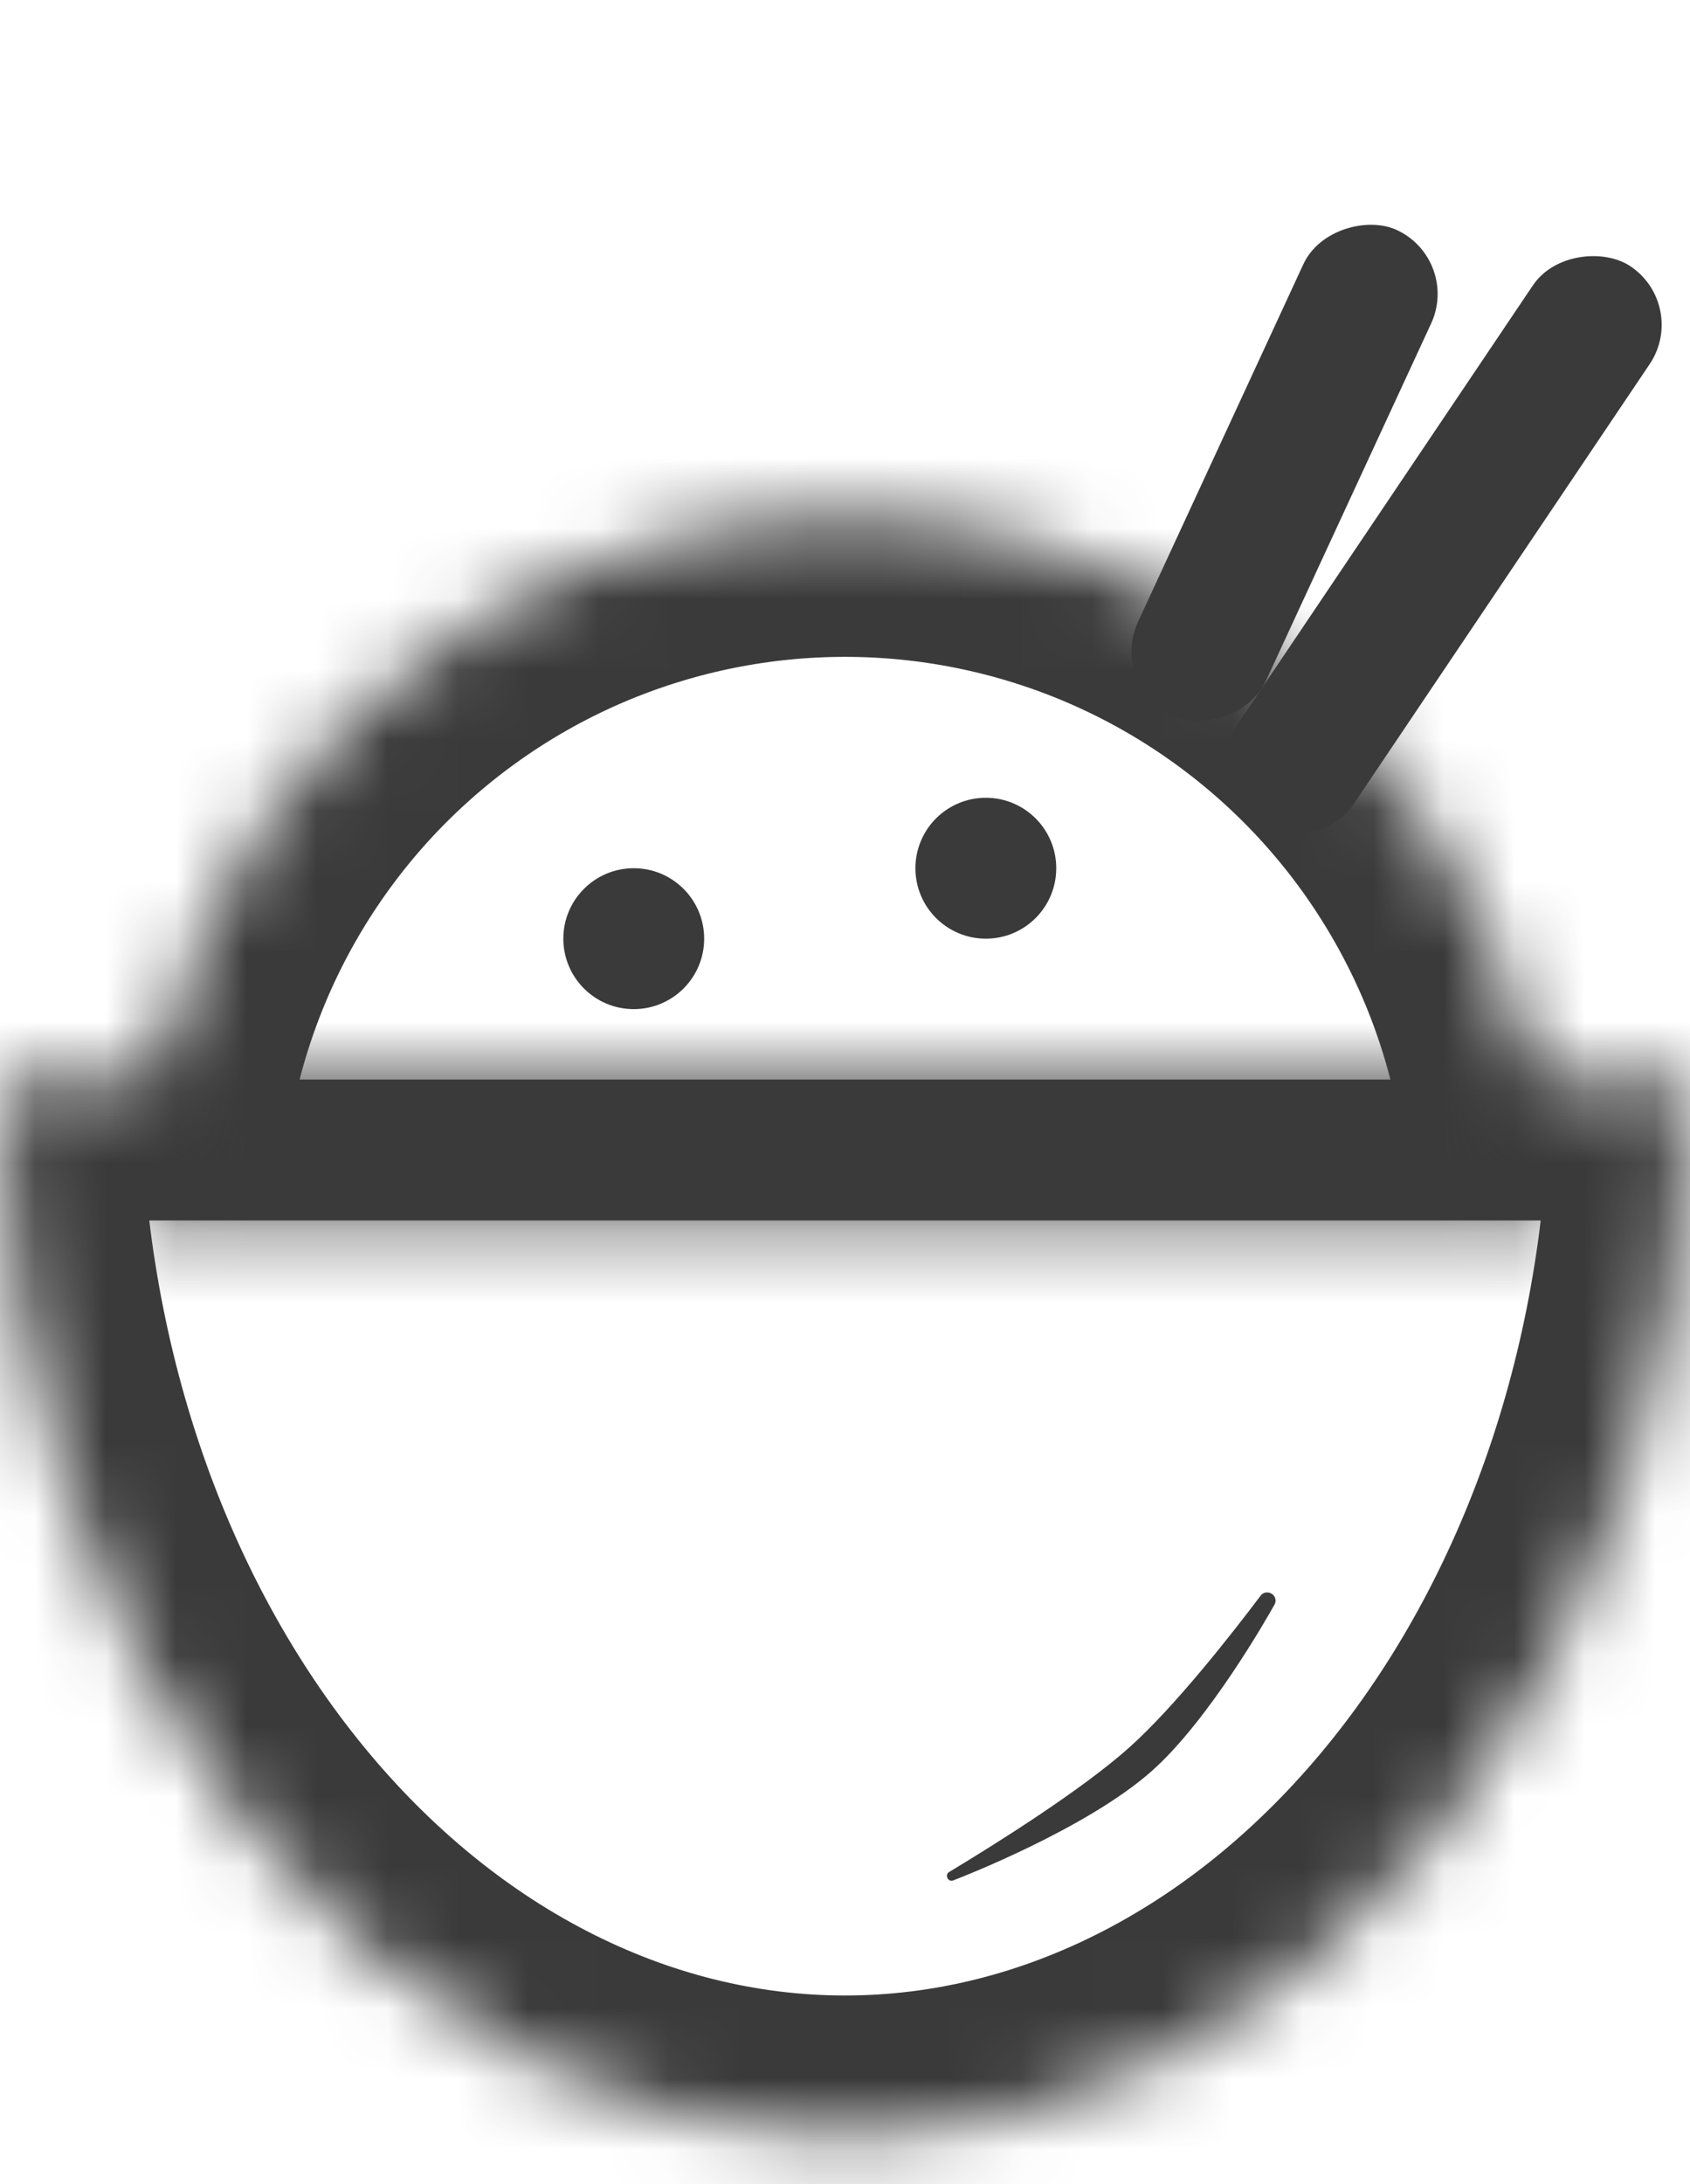 <svg width="24" height="31" viewBox="0 0 24 31" fill="none" xmlns="http://www.w3.org/2000/svg">
<mask id="path-1-inside-1_254_129" fill="white">
<path d="M24 15.323C24 17.293 23.69 19.244 23.087 21.064C22.483 22.883 21.6 24.537 20.485 25.93C19.371 27.323 18.048 28.428 16.592 29.181C15.136 29.935 13.576 30.323 12 30.323C10.424 30.323 8.864 29.935 7.408 29.181C5.952 28.428 4.629 27.323 3.515 25.93C2.4 24.537 1.516 22.883 0.913 21.064C0.31 19.244 -1.37766e-07 17.293 0 15.323L12 15.323L24 15.323Z"/>
</mask>
<path d="M24 15.323C24 17.293 23.69 19.244 23.087 21.064C22.483 22.883 21.6 24.537 20.485 25.93C19.371 27.323 18.048 28.428 16.592 29.181C15.136 29.935 13.576 30.323 12 30.323C10.424 30.323 8.864 29.935 7.408 29.181C5.952 28.428 4.629 27.323 3.515 25.93C2.4 24.537 1.516 22.883 0.913 21.064C0.31 19.244 -1.37766e-07 17.293 0 15.323L12 15.323L24 15.323Z" stroke="#3A3A3A" stroke-width="4" mask="url(#path-1-inside-1_254_129)"/>
<path d="M13.53 26.692C13.458 26.711 13.415 26.608 13.479 26.57C14.123 26.182 15.356 25.412 16.041 24.799C16.689 24.219 17.505 23.176 17.902 22.648C17.972 22.556 18.122 22.612 18.114 22.727V22.727C18.113 22.744 18.108 22.759 18.1 22.774C17.993 22.966 17.175 24.402 16.372 25.123C15.44 25.96 13.598 26.666 13.535 26.69C13.533 26.691 13.533 26.691 13.53 26.692V26.692Z" fill="#3A3A3A"/>
<mask id="path-3-inside-2_254_129" fill="white">
<path d="M2 17.323C2 16.01 2.259 14.71 2.761 13.496C3.264 12.283 4 11.181 4.929 10.252C5.858 9.324 6.96 8.587 8.173 8.084C9.386 7.582 10.687 7.323 12 7.323C13.313 7.323 14.614 7.582 15.827 8.084C17.04 8.587 18.142 9.324 19.071 10.252C20 11.181 20.736 12.283 21.239 13.496C21.741 14.71 22 16.01 22 17.323L12 17.323L2 17.323Z"/>
</mask>
<path d="M2 17.323C2 16.01 2.259 14.71 2.761 13.496C3.264 12.283 4 11.181 4.929 10.252C5.858 9.324 6.96 8.587 8.173 8.084C9.386 7.582 10.687 7.323 12 7.323C13.313 7.323 14.614 7.582 15.827 8.084C17.04 8.587 18.142 9.324 19.071 10.252C20 11.181 20.736 12.283 21.239 13.496C21.741 14.71 22 16.01 22 17.323L12 17.323L2 17.323Z" stroke="#3A3A3A" stroke-width="4" mask="url(#path-3-inside-2_254_129)"/>
<circle cx="14" cy="12.323" r="1" fill="#3A3A3A"/>
<circle cx="9" cy="13.323" r="1" fill="#3A3A3A"/>
<rect x="17" y="11.134" width="9.538" height="2" rx="1" transform="rotate(-56.051 17 11.134)" fill="#3A3A3A"/>
<rect x="15.741" y="9.734" width="7.591" height="2" rx="1" transform="rotate(-65.174 15.741 9.734)" fill="#3A3A3A"/>
</svg>
